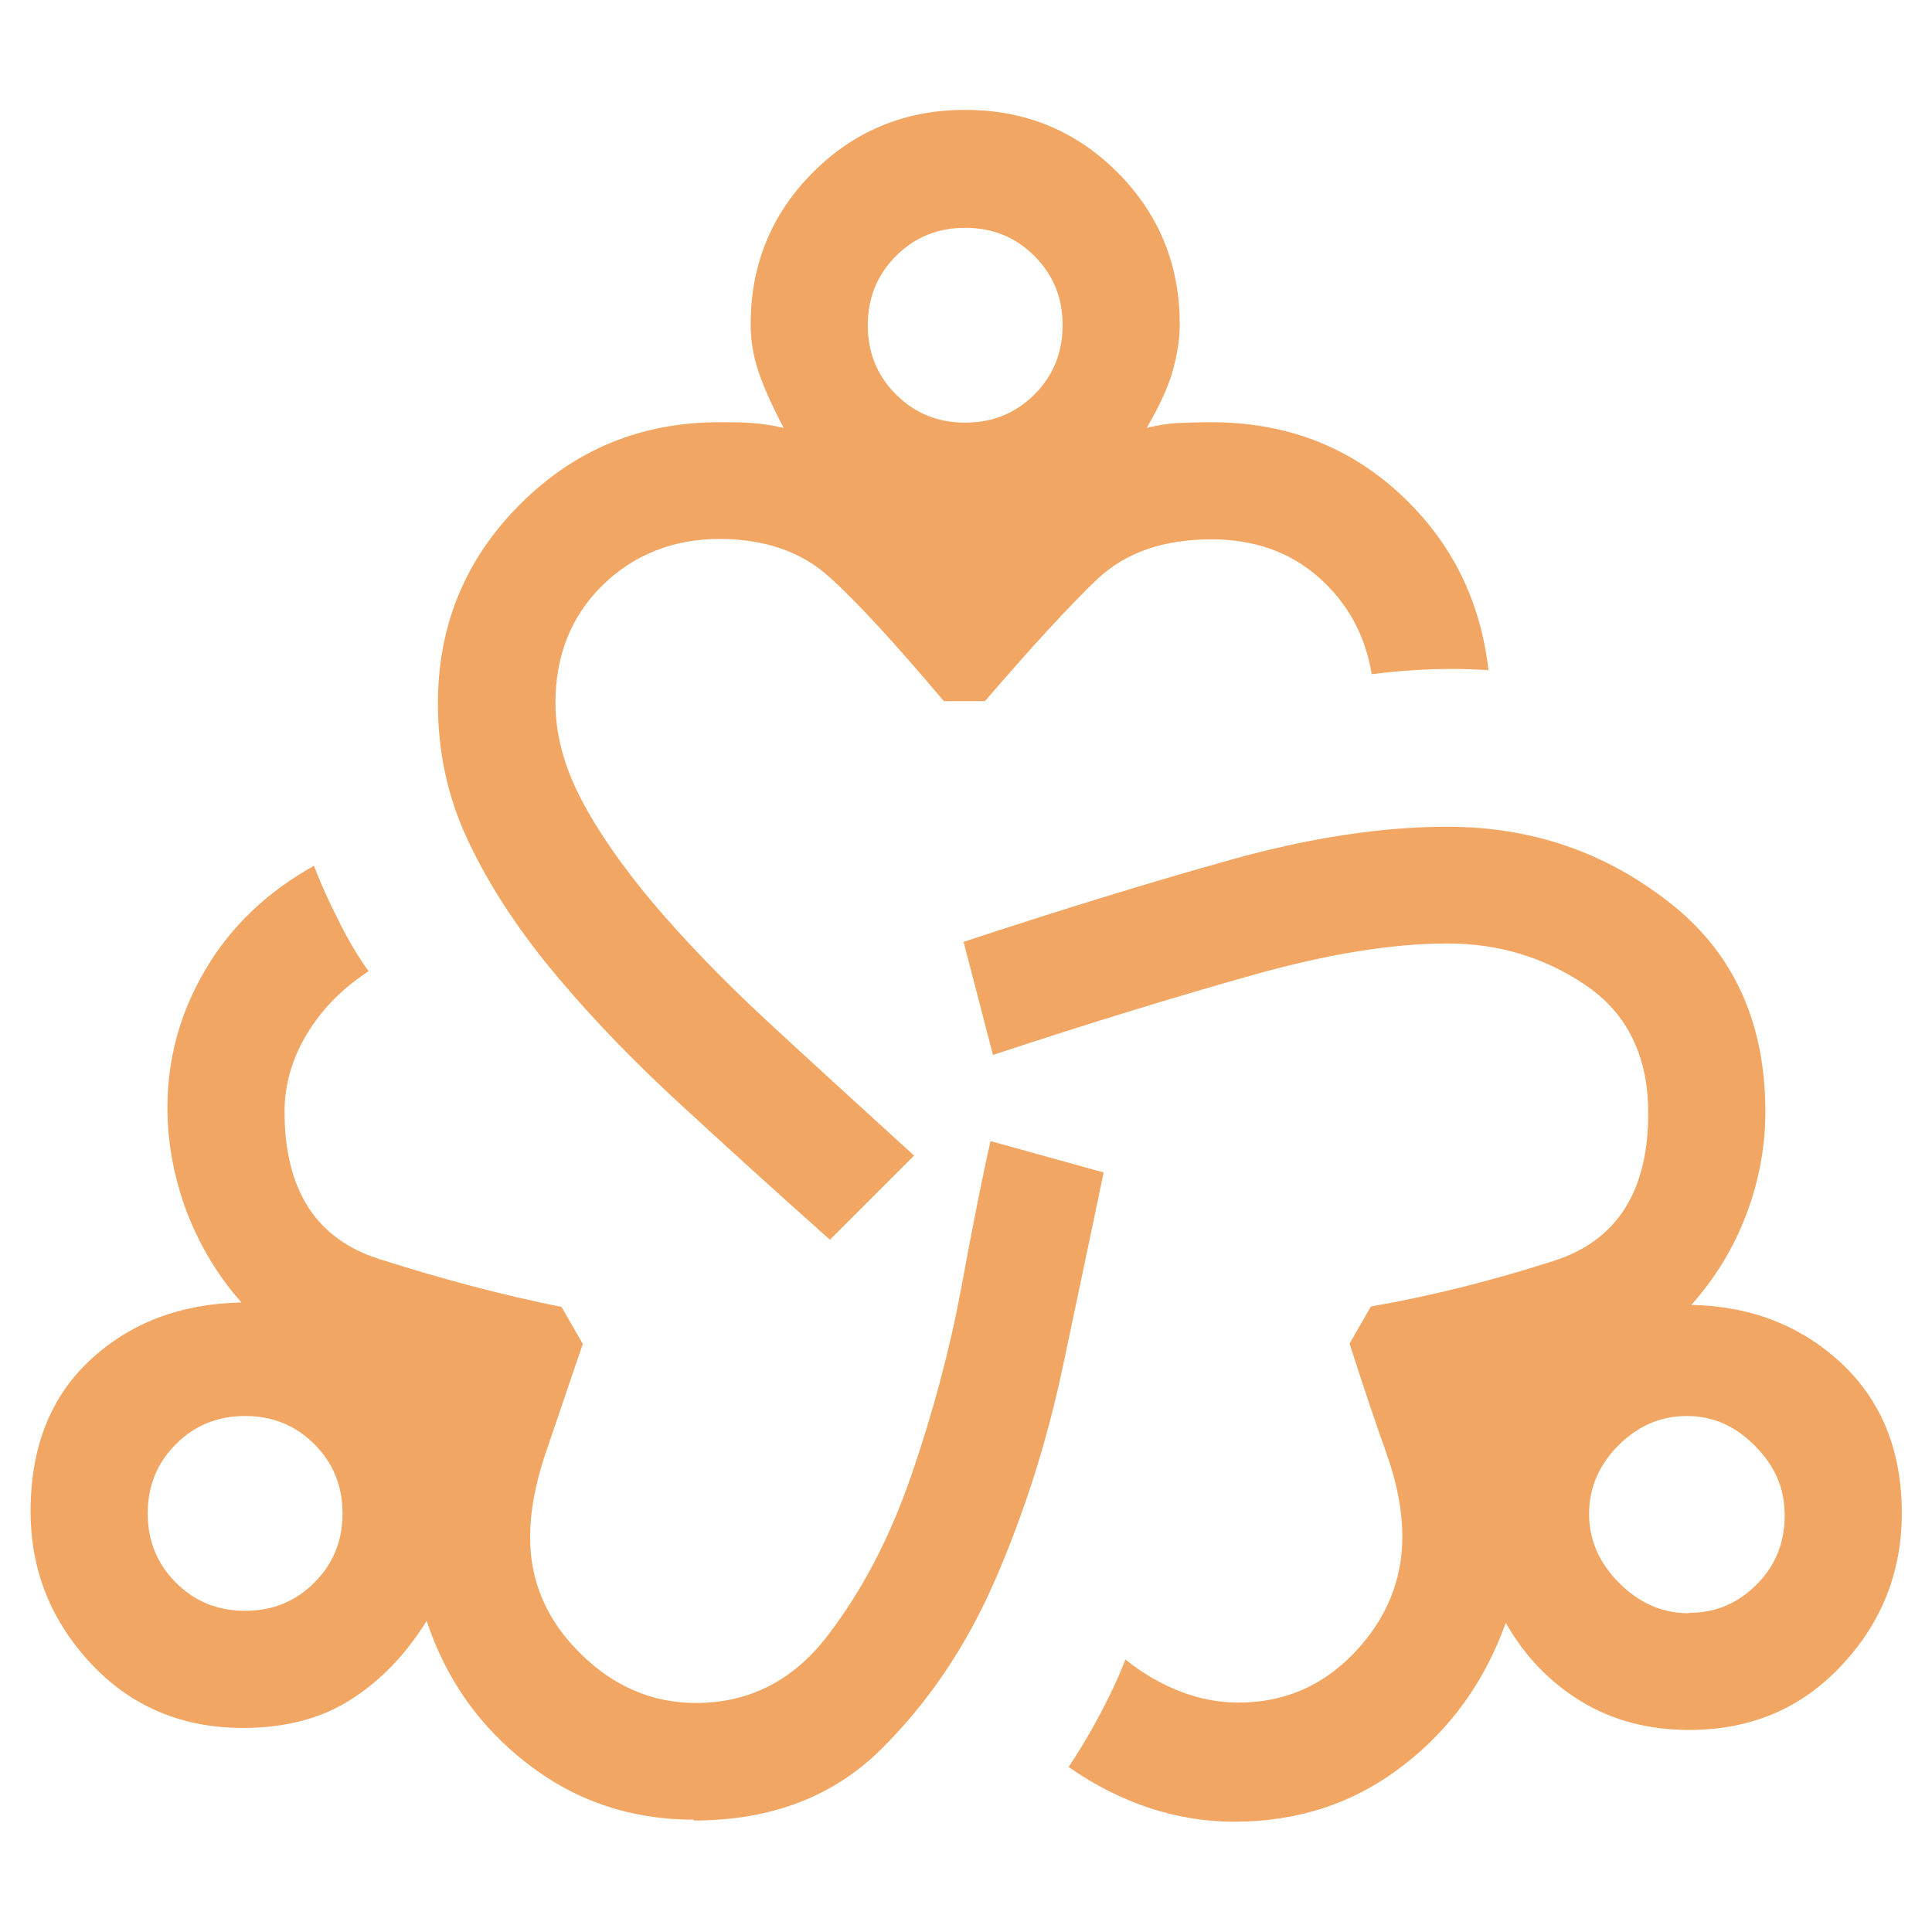<?xml version="1.0" encoding="UTF-8"?><svg id="Layer_1" xmlns="http://www.w3.org/2000/svg" viewBox="0 0 48 48"><defs><style>.cls-1{fill:#f2a663;}</style></defs><path class="cls-1" d="M17.24,45.21c-1.55,0-2.93-.46-4.12-1.38-1.2-.92-2.04-2.11-2.52-3.56-.52,.84-1.15,1.49-1.89,1.96-.74,.47-1.63,.7-2.67,.7-1.52,0-2.78-.53-3.78-1.6-1-1.07-1.5-2.33-1.5-3.78,0-1.58,.49-2.84,1.48-3.76,.99-.92,2.24-1.4,3.76-1.43-.58-.65-1.03-1.4-1.36-2.25-.32-.86-.48-1.72-.48-2.59,0-1.23,.32-2.38,.95-3.44,.63-1.07,1.53-1.92,2.69-2.57,.16,.42,.36,.87,.61,1.36,.24,.48,.49,.91,.75,1.26-.65,.42-1.16,.94-1.53,1.55s-.56,1.26-.56,1.94c0,1.94,.78,3.16,2.35,3.66s3.08,.9,4.53,1.19l.53,.92c-.39,1.13-.7,2.06-.95,2.79-.24,.73-.36,1.4-.36,2.01,0,1.1,.41,2.06,1.24,2.88,.82,.82,1.79,1.24,2.88,1.24,1.33,0,2.42-.56,3.27-1.67,.86-1.12,1.55-2.44,2.08-3.98,.53-1.54,.95-3.09,1.24-4.65,.29-1.57,.53-2.79,.73-3.66l2.81,.78c-.29,1.39-.63,3.01-1.02,4.85-.39,1.84-.95,3.6-1.67,5.26s-1.68,3.08-2.86,4.24c-1.18,1.16-2.72,1.75-4.63,1.75Zm-11.15-5.19c.68,0,1.25-.23,1.72-.7,.47-.47,.7-1.04,.7-1.72s-.23-1.25-.7-1.72c-.47-.47-1.04-.7-1.72-.7s-1.25,.23-1.72,.7c-.47,.47-.7,1.04-.7,1.72s.23,1.25,.7,1.72c.47,.47,1.04,.7,1.72,.7Zm14.54-9.21c-1.45-1.29-2.78-2.5-3.98-3.61-1.2-1.12-2.22-2.21-3.08-3.27-.86-1.07-1.52-2.12-1.99-3.15-.47-1.03-.7-2.13-.7-3.3,0-1.94,.68-3.59,2.04-4.95,1.36-1.36,3.01-2.04,4.95-2.04,.29,0,.57,0,.82,.02s.52,.06,.78,.12c-.29-.55-.5-1.02-.63-1.41-.13-.39-.19-.78-.19-1.16,0-1.49,.52-2.75,1.55-3.78,1.03-1.03,2.29-1.55,3.78-1.55,1.49,0,2.75,.52,3.78,1.55,1.03,1.03,1.55,2.29,1.55,3.78,0,.36-.06,.74-.17,1.14-.11,.4-.33,.88-.65,1.43,.26-.06,.52-.11,.78-.12s.53-.02,.82-.02c1.84,0,3.4,.59,4.68,1.77,1.28,1.18,2.01,2.64,2.21,4.39-.45-.03-.94-.04-1.45-.02-.52,.02-1,.06-1.45,.12-.16-.97-.6-1.77-1.31-2.4s-1.6-.95-2.67-.95c-1.2,0-2.14,.33-2.84,.99-.69,.66-1.62,1.67-2.79,3.03h-1.02c-1.2-1.42-2.14-2.45-2.84-3.08-.69-.63-1.61-.95-2.74-.95s-2.13,.39-2.91,1.16-1.16,1.75-1.16,2.91c0,.78,.21,1.57,.63,2.38,.42,.81,1.02,1.67,1.79,2.59,.78,.92,1.71,1.89,2.81,2.91,1.1,1.02,2.33,2.14,3.68,3.37l-2.08,2.08Zm3.35-20.31c.68,0,1.25-.23,1.72-.7s.7-1.04,.7-1.72-.23-1.25-.7-1.72c-.47-.47-1.04-.7-1.72-.7-.68,0-1.25,.23-1.72,.7-.47,.47-.7,1.04-.7,1.72s.23,1.25,.7,1.72,1.04,.7,1.72,.7Zm6.69,34.76c-.71,0-1.41-.11-2.11-.34-.69-.23-1.37-.57-2.01-1.02,.26-.39,.52-.82,.78-1.31s.47-.94,.63-1.36c.45,.36,.91,.62,1.38,.8,.47,.18,.95,.27,1.43,.27,1.13,0,2.09-.41,2.88-1.24s1.19-1.79,1.19-2.88c0-.65-.13-1.33-.39-2.06-.26-.73-.57-1.64-.92-2.74l.53-.92c1.49-.26,3.01-.64,4.56-1.14s2.33-1.72,2.33-3.66c0-1.42-.52-2.48-1.55-3.18s-2.18-1.04-3.44-1.04c-1.36,0-2.97,.26-4.82,.78s-4.02,1.18-6.47,1.99l-.73-2.81c2.46-.81,4.67-1.49,6.64-2.04,1.97-.55,3.77-.82,5.38-.82,2.07,0,3.9,.62,5.5,1.87,1.6,1.24,2.4,2.98,2.4,5.21,0,.87-.16,1.73-.48,2.57-.32,.84-.78,1.58-1.36,2.23,1.49,.03,2.73,.52,3.73,1.45,1,.94,1.5,2.18,1.5,3.73,0,1.45-.5,2.72-1.5,3.78-1,1.07-2.26,1.6-3.78,1.6-1,0-1.89-.23-2.67-.7-.78-.47-1.41-1.12-1.89-1.96-.52,1.45-1.37,2.64-2.57,3.56-1.2,.92-2.59,1.38-4.17,1.38Zm11.3-5.19c.65,0,1.2-.23,1.67-.7,.47-.47,.7-1.04,.7-1.72s-.24-1.22-.73-1.72-1.05-.75-1.7-.75-1.21,.24-1.7,.73c-.48,.48-.73,1.05-.73,1.7s.25,1.22,.75,1.72c.5,.5,1.07,.75,1.72,.75Z"/></svg>